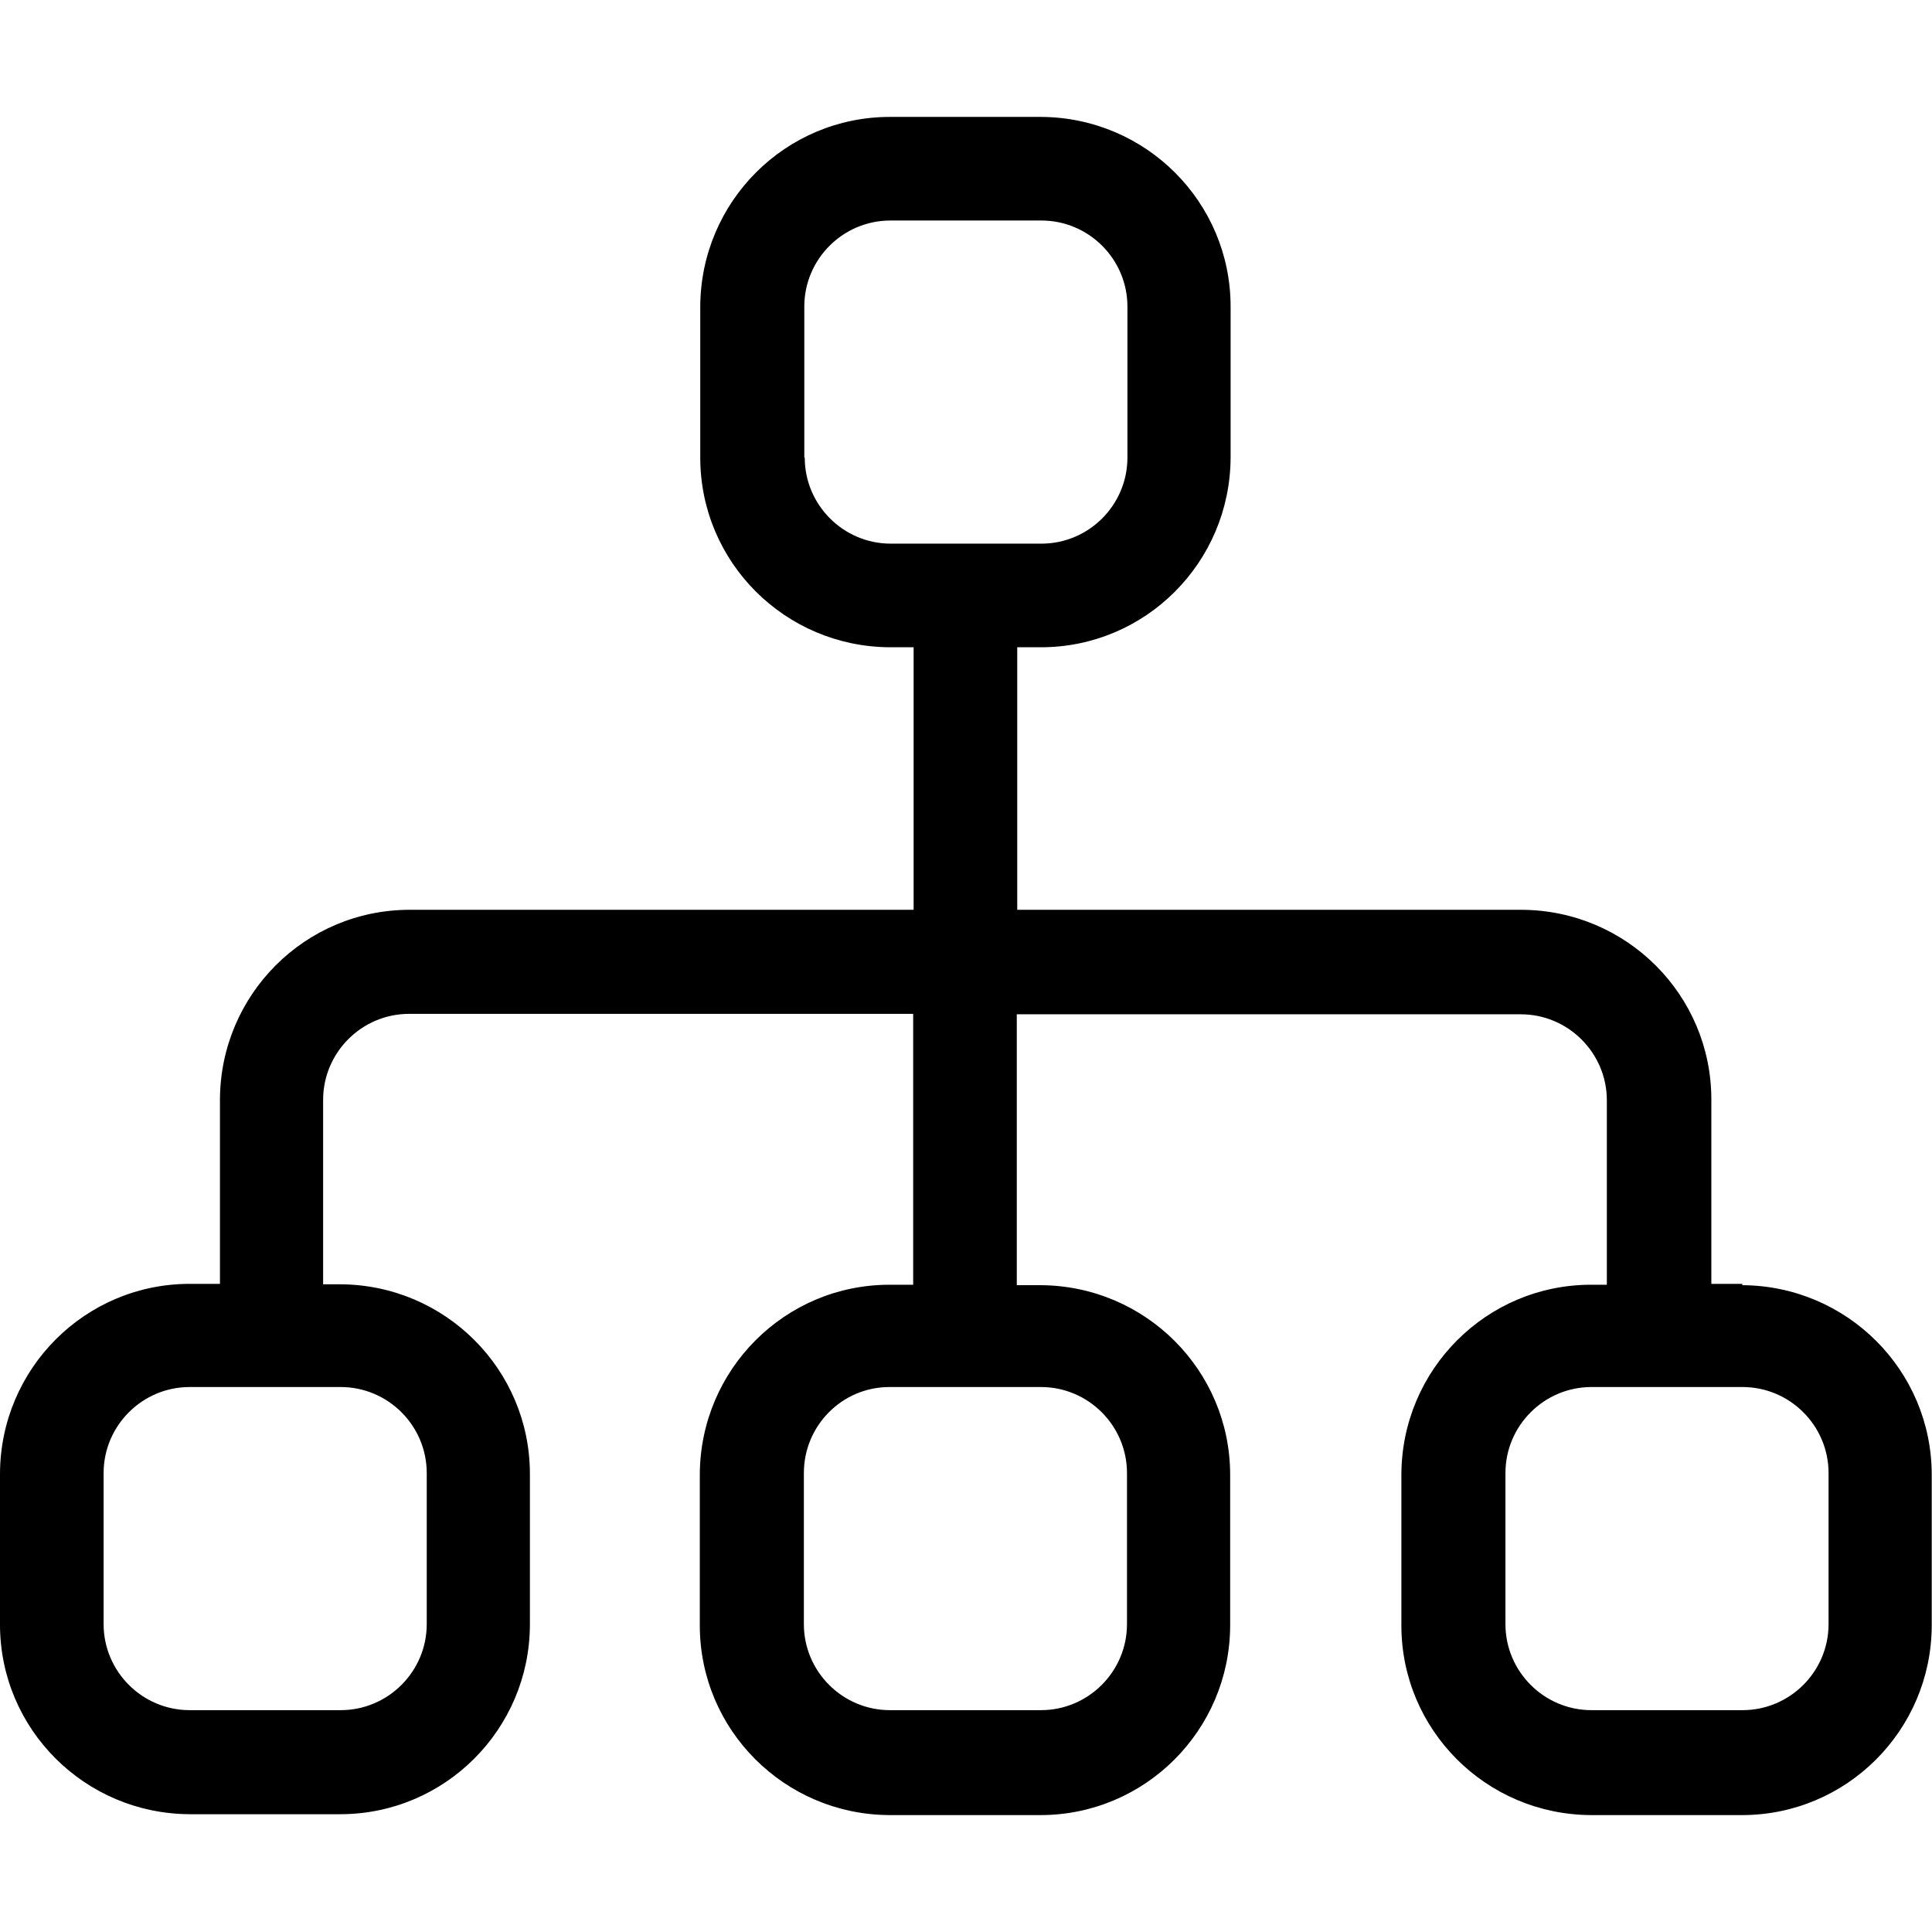 <svg t="1744437812168" class="icon" viewBox="0 0 1165 1024" version="1.1" xmlns="http://www.w3.org/2000/svg" p-id="2756" width="64" height="64"><path d="M1050.739 703.669h-18.796v-111.189c0-63.007-51.094-114.101-114.366-114.366H613.394v-158.312h14.296c63.007 0 114.101-51.094 114.366-114.366V114.366c0-63.007-51.094-114.101-114.366-114.366h-91.069c-63.007 0-114.101 51.094-114.366 114.366v91.069c0 63.007 51.094 114.101 114.366 114.366h14.296v158.312H246.999c-63.007 0-114.101 51.094-114.366 114.366v111.189h-18.267c-63.007 0-114.101 51.094-114.366 114.366v91.069c0 63.007 51.094 114.101 114.366 114.366h90.805c63.007 0 114.101-51.094 114.366-114.101v-91.069c0-63.007-51.094-114.101-114.366-114.366h-10.325v-111.189c0-28.592 23.297-51.888 51.888-51.888h303.917v163.342h-14.296c-63.007 0-114.101 51.094-114.366 114.366v91.069c0 63.007 51.094 114.101 114.366 114.366h91.069c63.007 0 114.101-51.094 114.366-114.101v-91.069c0-63.007-51.094-114.101-114.366-114.366h-14.296v-163.342h303.917c28.592 0 51.888 23.297 51.888 51.888v111.189h-9.531c-63.007 0-114.101 51.094-114.366 114.366v91.069c0 63.007 51.094 114.101 114.366 114.366h91.069c63.007 0 114.101-51.094 114.366-114.101v-91.069c0-63.007-51.094-114.101-114.366-114.366zM484.997 205.435V114.366c0-28.592 23.297-51.888 51.888-51.888h91.069c28.592 0 51.888 23.297 51.888 51.888v91.069c0 28.592-23.297 51.888-51.888 51.888H537.15c-28.592 0-51.888-23.297-51.888-51.888z m-227.673 612.335v91.069c0 28.592-23.297 51.888-51.888 51.888H114.366c-28.592 0-51.888-23.297-51.888-51.888v-91.069c0-28.592 23.297-51.888 51.888-51.888h91.069c28.592 0 51.888 23.297 51.888 51.888z m370.366-51.888c28.592 0 51.888 23.297 51.888 51.888v91.069c0 28.592-23.297 51.888-51.888 51.888h-91.069c-28.592 0-51.888-23.297-51.888-51.888v-91.069c0-28.592 23.032-51.888 51.624-51.888h91.334z m474.937 142.958c0 28.592-23.297 51.888-51.888 51.888h-91.069c-28.592 0-51.888-23.297-51.888-51.888v-91.069c0-28.592 23.297-51.888 51.888-51.888h91.069c28.592 0 51.888 23.297 51.888 51.888v91.069z" fill="currentColor" p-id="2757"></path></svg>